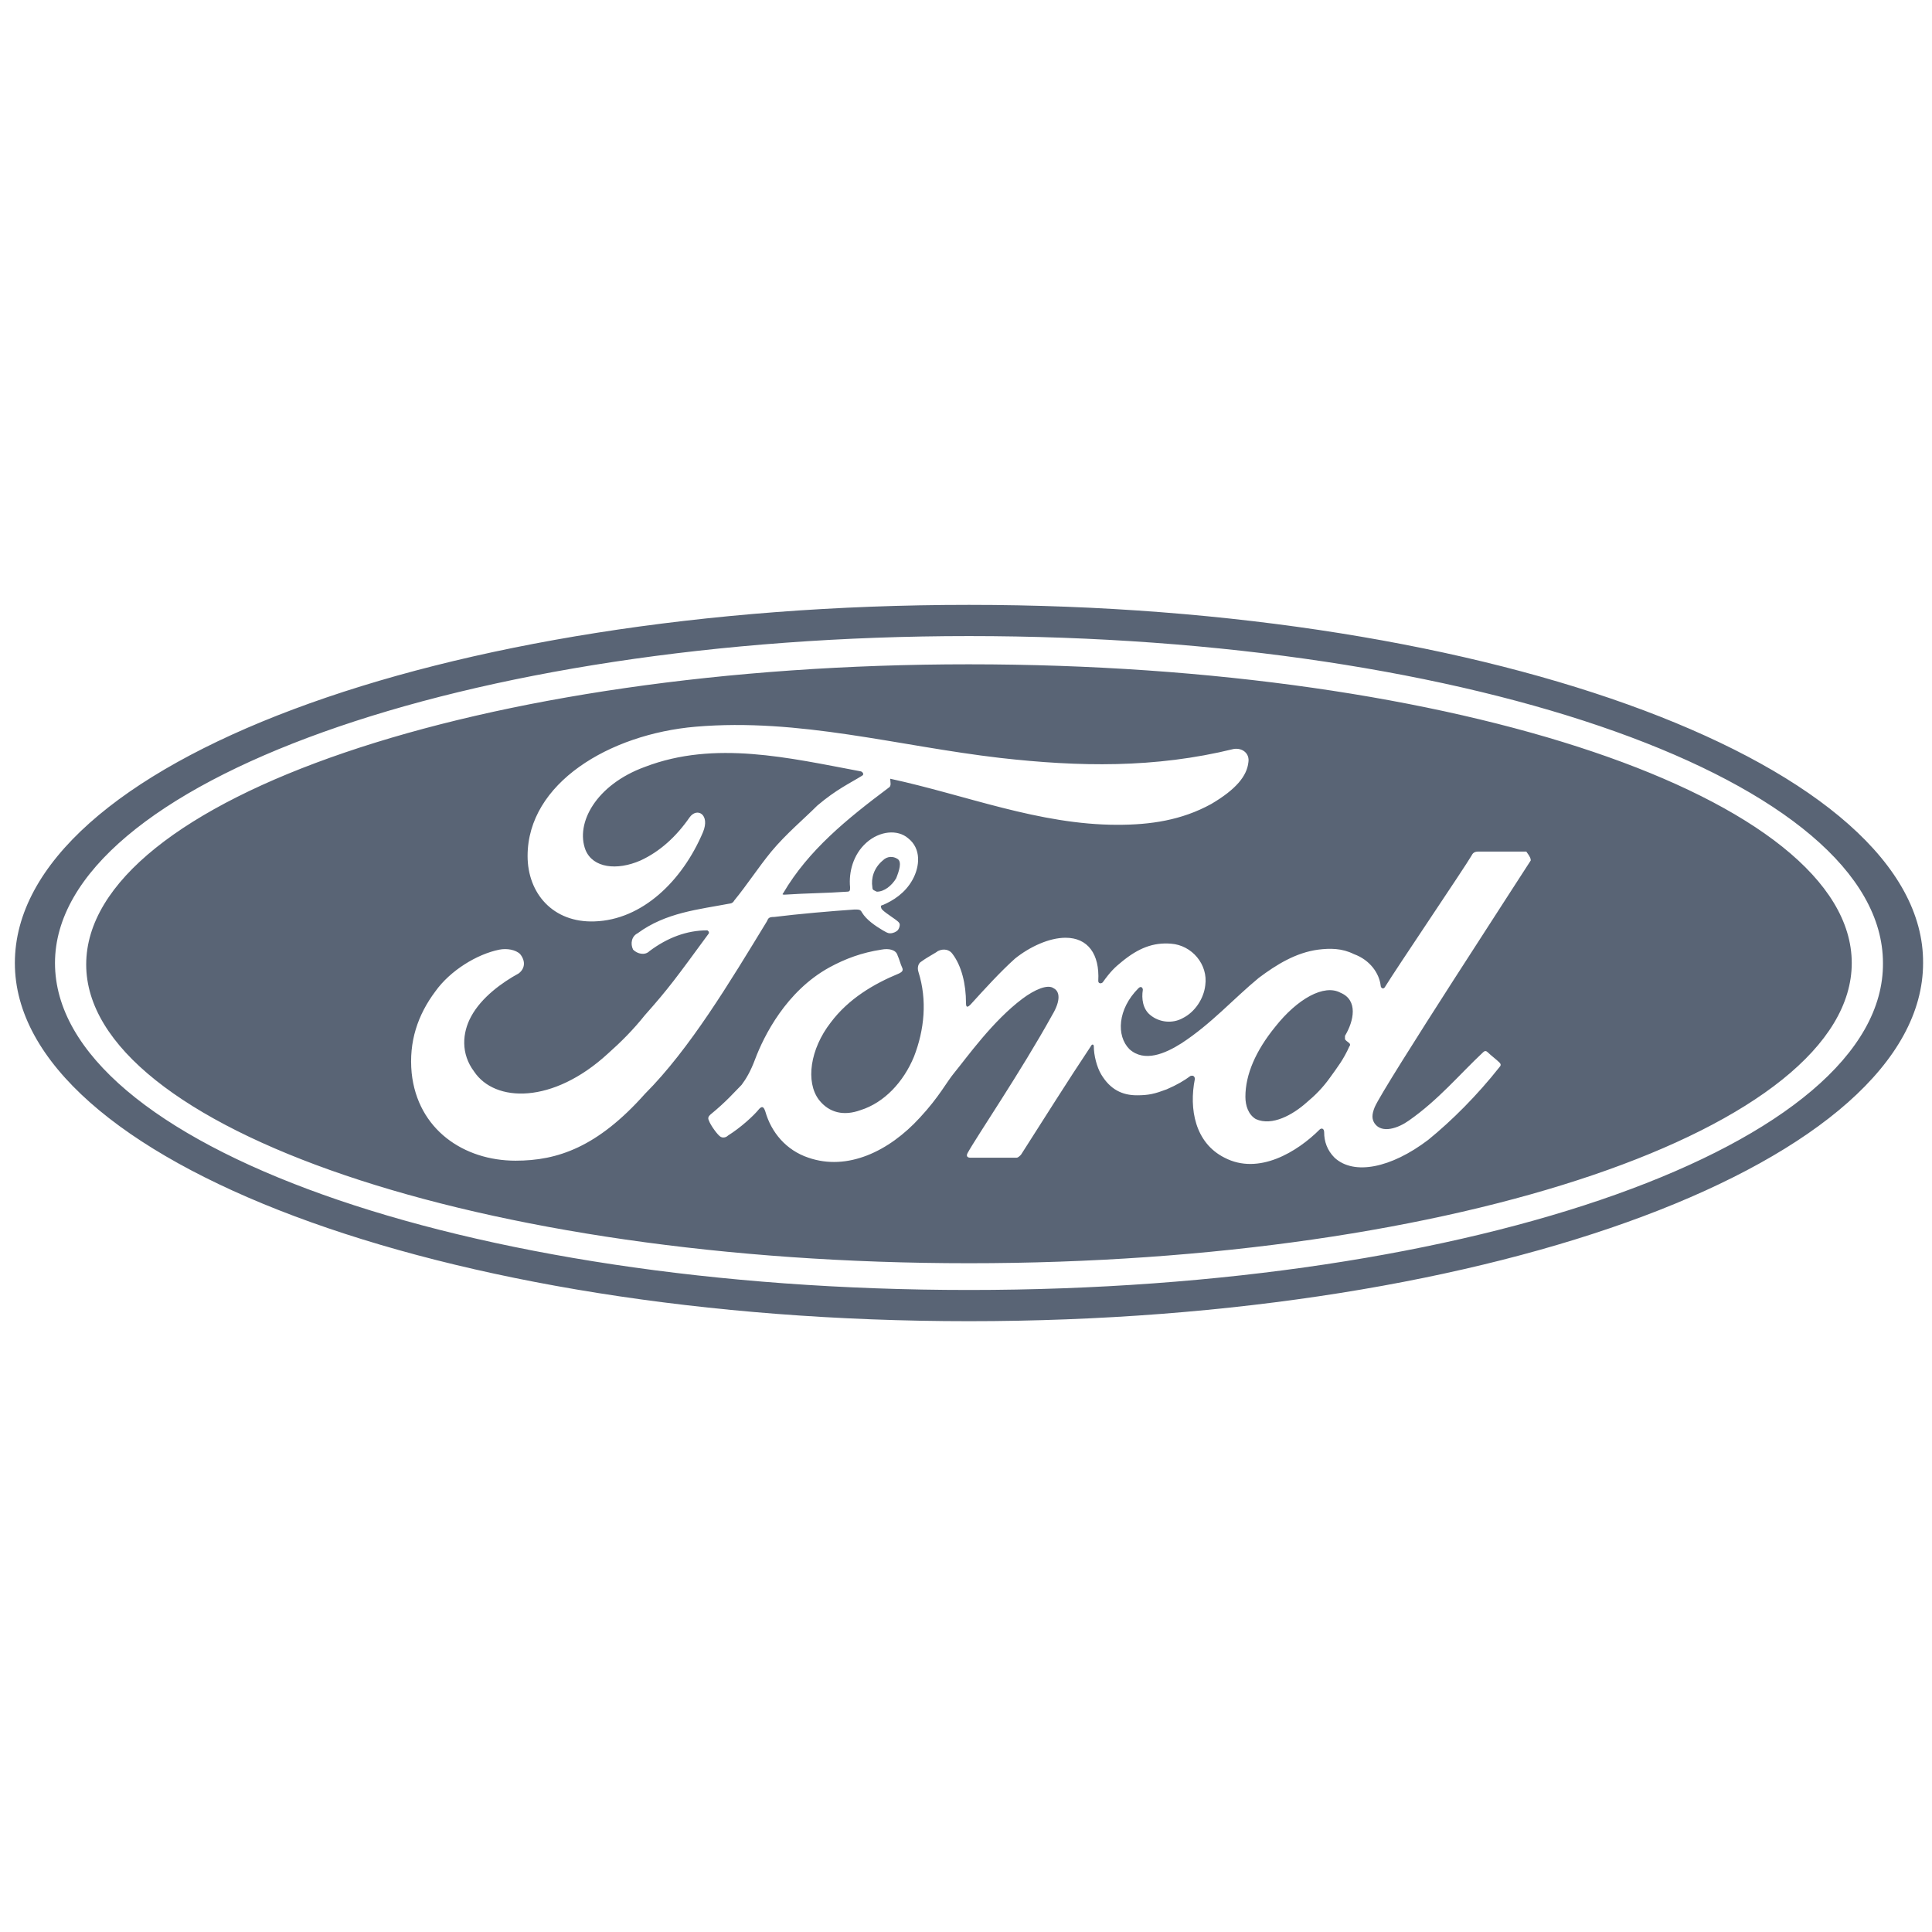 <svg xmlns="http://www.w3.org/2000/svg" xml:space="preserve" width="64" height="64" fill="#596475" viewBox="0 0 130 130"><path d="M65.2 40.7C29.6 40.7 1 51.4 1 64.8c0 13.3 28.8 24.1 64.2 24.1 35.4 0 64.2-10.8 64.2-24.1.1-13.2-28.8-24.1-64.2-24.1zm0 46.1c-34 0-61.5-9.8-61.5-22 0-12.1 27.6-22 61.5-22 34 0 61.5 9.8 61.5 22 .1 12.2-27.5 22-61.5 22zm25.3-17.1v.2c0 .1.2.2.3.3 0 0 .1.1 0 .2-.4.9-.8 1.4-1.3 2.1-.5.7-1 1.2-1.6 1.7-.9.8-2.3 1.6-3.4 1.1-.5-.3-.7-.9-.7-1.5 0-1.5.7-3.1 2-4.7 1.5-1.9 3.3-2.9 4.4-2.3 1.2.5.9 1.9.3 2.9zm-31.8-10c-.1-.6.1-1.3.7-1.8.3-.3.7-.3 1-.1.3.2.1.8-.1 1.3-.3.5-.8.9-1.3.9-.2-.1-.3-.1-.3-.3zm6.5-15c-32.8 0-59.4 9.1-59.4 20.2 0 11 26.6 20.1 59.4 20.1s59.4-9.1 59.4-20.2S98 44.7 65.2 44.7zM34.7 78.1c-3.5 0-6.6-2.1-7-5.9-.2-2.1.4-3.9 1.6-5.5 1-1.4 2.8-2.5 4.3-2.8.5-.1 1.1 0 1.4.3.4.5.3 1-.1 1.3-1.1.6-2.5 1.6-3.2 2.9-.6 1.1-.7 2.5.2 3.7 1.4 2.1 5.3 2.2 9-1.2.9-.8 1.7-1.6 2.5-2.6 1.6-1.8 2.1-2.5 4.3-5.5v-.1l-.1-.1c-1.4 0-2.7.5-3.9 1.4-.3.3-.8.2-1.1-.1-.2-.4-.1-.9.3-1.1 1.9-1.4 4.1-1.6 6.2-2 0 0 .2 0 .3-.2.9-1.1 1.6-2.2 2.5-3.3 1-1.2 2.2-2.2 3.1-3.1 1.3-1.1 2.2-1.5 3-2 .2-.1 0-.3-.1-.3-4.8-.9-9.8-2.1-14.5-.3-3.3 1.2-4.7 3.8-4 5.6.5 1.2 2.1 1.4 3.7.7 1.3-.6 2.4-1.6 3.3-2.9.5-.7 1.4-.2.9 1-1.4 3.3-4.1 5.9-7.3 6-2.8.1-4.5-1.9-4.5-4.4 0-4.9 5.5-8.2 11.3-8.7 7-.6 13.6 1.3 20.5 2.1 5.3.6 10.4.7 15.7-.6.6-.1 1.1.3 1 .9-.1.9-.8 1.8-2.5 2.8-2 1.1-4.1 1.4-6.3 1.4-5.3 0-10.2-2-15.3-3.1 0 .2.1.5-.1.6-2.8 2.1-5.4 4.2-7.1 7.1-.1.1 0 .1.1.1 1.5-.1 2.8-.1 4.2-.2.2 0 .2-.1.2-.3-.1-1 .2-2.2 1.1-3 .9-.8 2.1-.9 2.8-.3.9.7.8 1.9.3 2.8-.5.9-1.3 1.4-2 1.7 0 0-.2 0-.1.2 0 .2 1.1.8 1.2 1 .1.1 0 .4-.1.5-.1.1-.3.2-.5.2s-.3-.1-.5-.2c-.5-.3-1.1-.7-1.4-1.2-.1-.2-.2-.2-.5-.2-1.5.1-3.8.3-5.4.5-.4 0-.4.1-.5.3-2.5 4.1-5.2 8.6-8.2 11.6-3.2 3.6-5.9 4.5-8.7 4.5zM103 57.9c-.5.8-9.9 15.2-10.5 16.6-.2.5-.2.8 0 1.1.5.7 1.6.3 2.3-.2 2-1.4 3.4-3.1 5-4.6.1-.1.2-.1.3 0 .2.2.6.5.8.7.1.1.1.2 0 .3-1.5 1.9-3.2 3.6-4.8 4.9-2.5 1.9-5 2.4-6.3 1.2-.5-.5-.7-1.1-.7-1.7 0-.3-.2-.3-.3-.2-1.5 1.5-4.1 3.1-6.4 1.9-2-1-2.4-3.3-2-5.3 0 0 0-.3-.3-.2-.4.3-.9.6-1.6.9-.8.3-1.2.4-2 .4-1 0-1.8-.4-2.4-1.4-.3-.5-.5-1.3-.5-1.9 0-.1-.1-.2-.2 0-1.6 2.4-3.1 4.8-4.7 7.3-.1.1-.2.2-.3.2h-3.1c-.2 0-.3-.1-.2-.3.6-1.1 3.6-5.5 5.7-9.3.6-1 .5-1.6.1-1.8-.4-.3-1.3.1-2.1.7-2 1.5-3.7 3.9-4.6 5-.5.6-1 1.6-2.3 3-2.1 2.3-4.9 3.6-7.5 2.7-1.5-.5-2.5-1.7-2.9-3.1-.1-.3-.2-.4-.4-.2-.4.5-1.3 1.3-2.1 1.8-.1.1-.3.2-.5.1s-.7-.8-.8-1.1c-.1-.2 0-.3.1-.4 1.1-.9 1.6-1.5 2.1-2 .3-.4.6-.9.9-1.7.6-1.6 2.1-4.6 5-6.2 1.1-.6 2.2-1 3.5-1.2.5-.1 1 0 1.1.4.1.2.2.6.3.8.1.2 0 .3-.2.4-1.7.7-3.4 1.7-4.6 3.3-1.4 1.8-1.7 4-.8 5.2.7.9 1.7 1.1 2.8.7 1.6-.5 2.9-1.9 3.6-3.6.7-1.8.9-3.8.3-5.7-.1-.3 0-.6.2-.7.4-.3 1-.6 1.1-.7.4-.2.8-.1 1 .2.6.8.9 2 .9 3.3 0 .3.1.3.3.1 1-1.1 2-2.2 3-3.1 1-.8 2.3-1.4 3.4-1.4 1.5 0 2.3 1.1 2.2 2.9 0 .2.2.2.3.1.5-.7.8-1 1.3-1.4 1.1-.9 2.1-1.3 3.3-1.2 1.4.1 2.5 1.4 2.3 2.8-.1.9-.7 1.8-1.5 2.2-.7.4-1.6.3-2.2-.2-.5-.4-.6-1.1-.5-1.7 0-.1-.1-.3-.3-.1-1.4 1.4-1.5 3.2-.6 4.1 1 .9 2.4.3 3.5-.4 2-1.3 3.5-3 5.2-4.4 1.2-.9 2.5-1.7 4-1.9.8-.1 1.6-.1 2.4.3 1.1.4 1.7 1.3 1.8 2.1 0 .2.2.3.3.1.8-1.3 5.4-8.1 5.8-8.8.1-.2.2-.3.5-.3h3.2c.3.4.3.5.3.6z"/></svg>